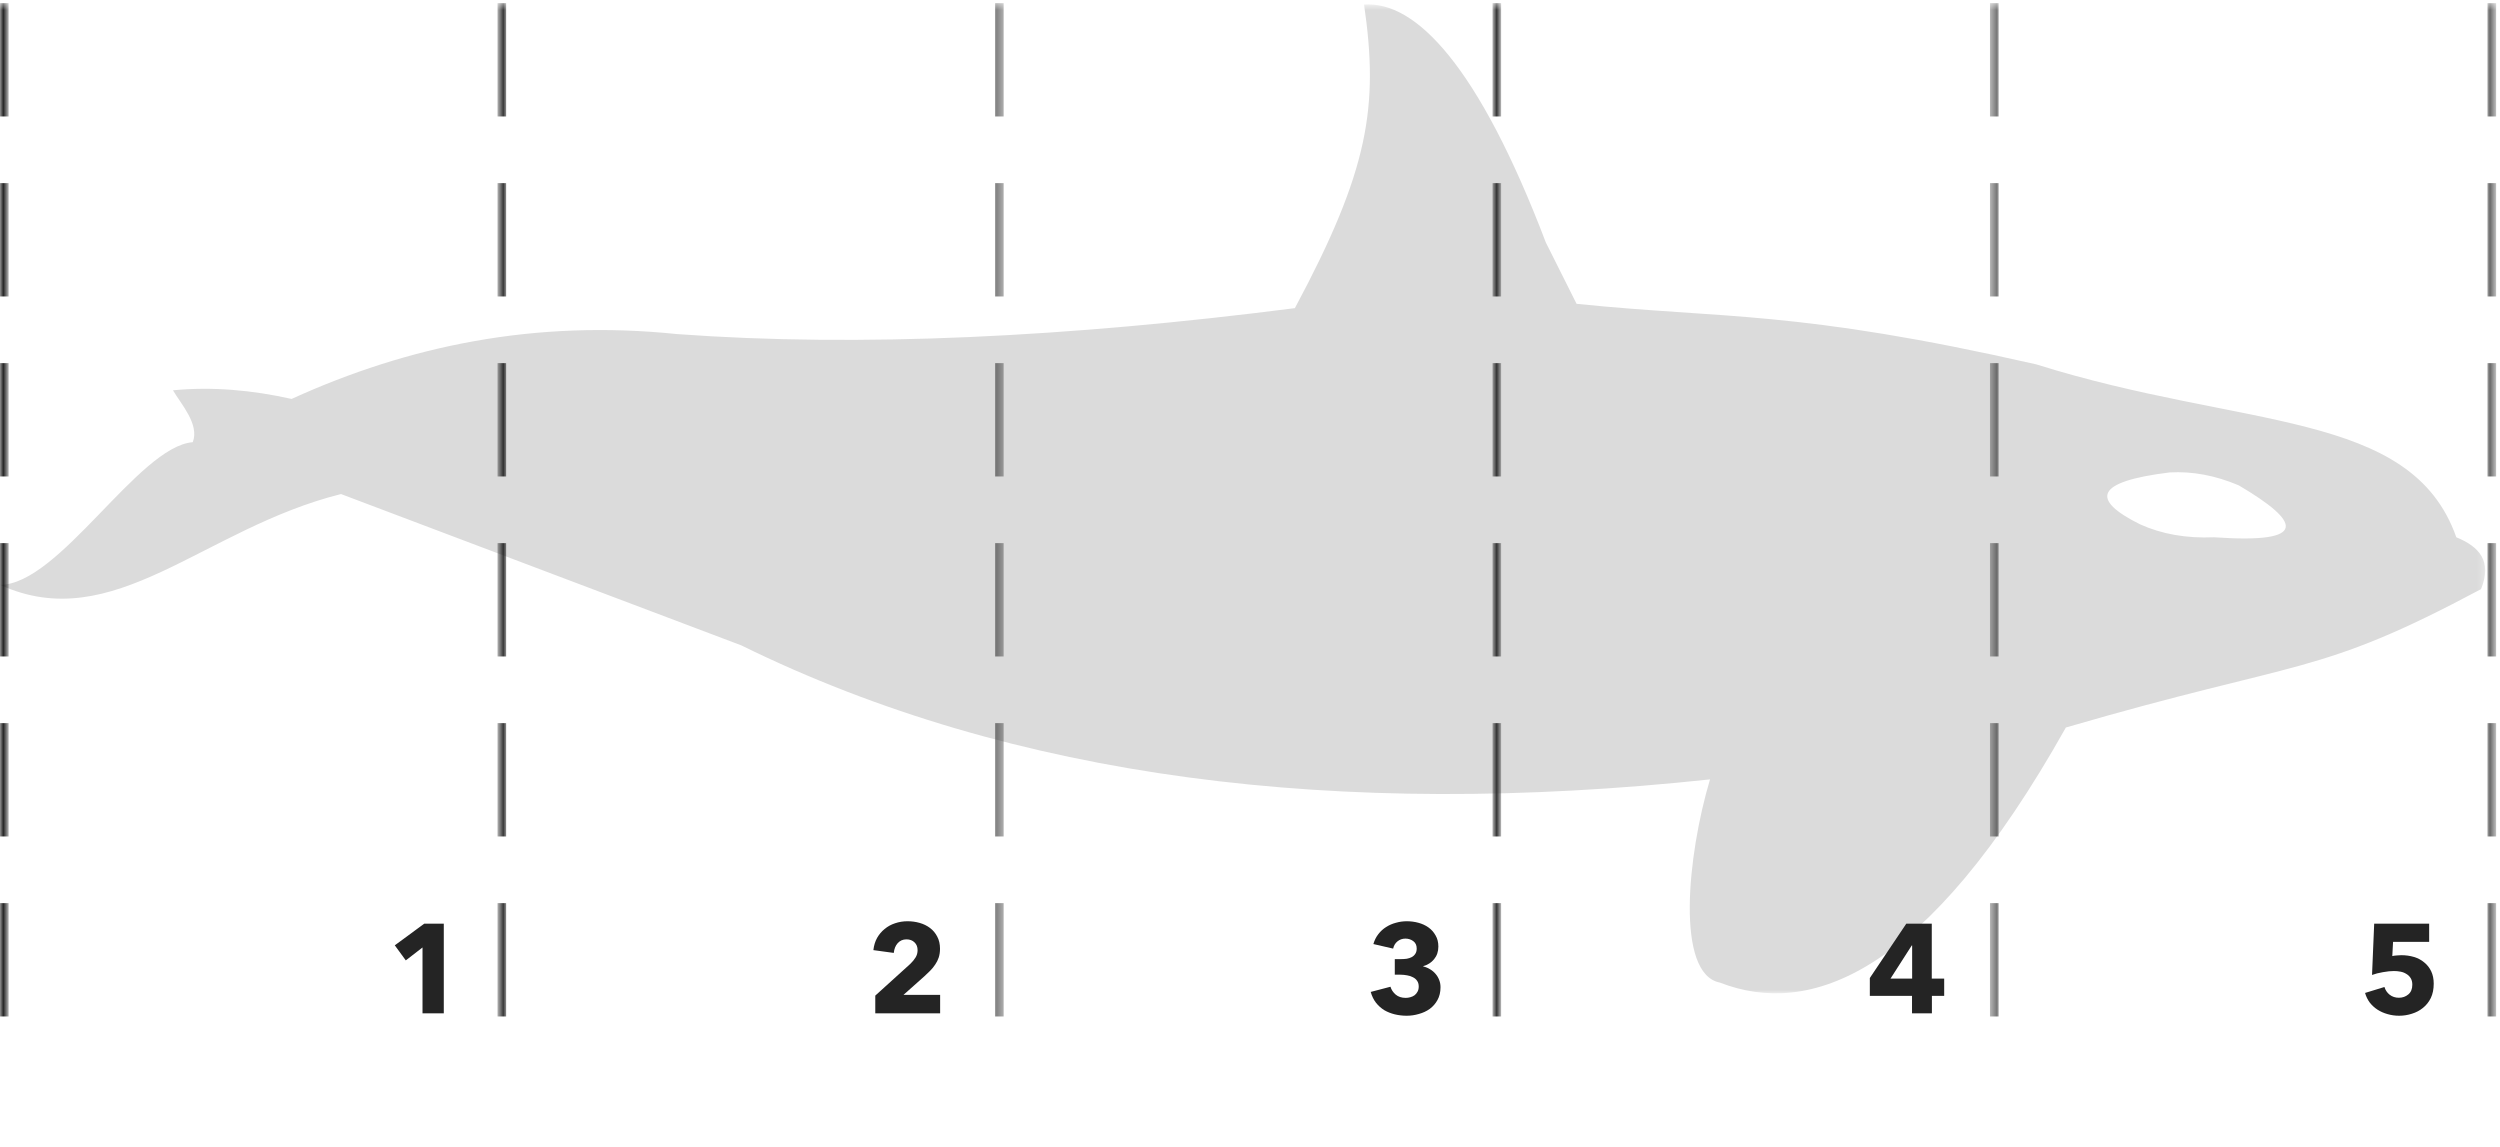 <svg width="375" height="172" viewBox="0 0 375 172" fill="none" xmlns="http://www.w3.org/2000/svg">
<g opacity="0.141">
<mask id="mask0_256:498" style="mask-type:alpha" maskUnits="userSpaceOnUse" x="0" y="0" width="373" height="149">
<path fill-rule="evenodd" clip-rule="evenodd" d="M0 0.66H372.78V149H0V0.66Z" fill="white"/>
</mask>
<g mask="url(#mask0_256:498)">
<path fill-rule="evenodd" clip-rule="evenodd" d="M332.12 80.592C346.555 81.604 345.065 78.262 335.824 72.809C332.289 71.306 328.83 70.672 325.449 70.864C314.21 72.24 313.556 74.937 321 78.645C324.256 80.118 327.96 80.773 332.12 80.592ZM204.609 0.683C212.341 0.123 221.755 9.802 231.877 36.376L236.485 45.573C258.741 47.864 269.285 46.436 305.431 54.652C336.566 64.444 361.669 61.369 368.448 80.592C371.849 81.985 373.88 84.133 372.151 88.374C347.391 101.588 345.465 98.75 309.88 109.127C288.858 146.601 271.329 152.577 257.984 147.389C251.313 146.089 253.101 128.295 256.503 116.909C200.85 122.866 152.013 116.871 111.2 96.808L51.152 74.107C30.394 79.298 17.05 95.508 0 87.725C8.896 87.725 20.757 66.972 28.914 66.328C29.956 63.646 27.124 60.578 25.946 58.544C31.875 57.977 37.805 58.514 43.739 59.84C61.245 51.866 80.25 47.903 101.563 50.113C128.991 52.122 160.131 50.59 194.231 46.222C205.35 25.471 206.826 15.943 204.609 0.683Z" fill="black"/>
</g>
</g>
<path d="M63.377 152V142.12L60.869 144.058L59.216 141.797L63.643 138.548H66.569V152H63.377Z" fill="#242424"/>
<path d="M131.292 152V149.34L136.536 144.59C136.865 144.273 137.131 143.95 137.334 143.621C137.537 143.292 137.638 142.924 137.638 142.519C137.638 142.038 137.486 141.651 137.182 141.36C136.878 141.056 136.473 140.904 135.966 140.904C135.434 140.904 134.997 141.094 134.655 141.474C134.326 141.841 134.129 142.329 134.066 142.937L131.007 142.519C131.083 141.835 131.267 141.227 131.558 140.695C131.862 140.163 132.242 139.713 132.698 139.346C133.154 138.966 133.673 138.681 134.256 138.491C134.851 138.288 135.478 138.187 136.137 138.187C136.758 138.187 137.359 138.269 137.942 138.434C138.525 138.599 139.044 138.852 139.5 139.194C139.956 139.536 140.317 139.967 140.583 140.486C140.862 141.005 141.001 141.613 141.001 142.31C141.001 142.791 140.938 143.228 140.811 143.621C140.684 144.001 140.507 144.356 140.279 144.685C140.064 145.014 139.81 145.325 139.519 145.616C139.24 145.895 138.949 146.173 138.645 146.452L135.529 149.226H141.02V152H131.292Z" fill="#242424"/>
<path d="M216.077 148.086C216.077 148.821 215.925 149.46 215.621 150.005C215.33 150.537 214.943 150.98 214.462 151.335C213.981 151.677 213.436 151.93 212.828 152.095C212.233 152.272 211.625 152.361 211.004 152.361C210.396 152.361 209.801 152.291 209.218 152.152C208.648 152.013 208.122 151.804 207.641 151.525C207.172 151.234 206.761 150.866 206.406 150.423C206.051 149.967 205.785 149.422 205.608 148.789L208.572 148.01C208.699 148.453 208.958 148.846 209.351 149.188C209.744 149.517 210.244 149.682 210.852 149.682C211.08 149.682 211.308 149.65 211.536 149.587C211.777 149.524 211.986 149.429 212.163 149.302C212.353 149.163 212.505 148.985 212.619 148.77C212.746 148.555 212.809 148.289 212.809 147.972C212.809 147.63 212.727 147.345 212.562 147.117C212.41 146.889 212.201 146.712 211.935 146.585C211.682 146.446 211.39 146.351 211.061 146.3C210.732 146.237 210.402 146.205 210.073 146.205H209.218V143.868H210.149C210.453 143.868 210.744 143.849 211.023 143.811C211.302 143.76 211.549 143.678 211.764 143.564C211.992 143.437 212.169 143.273 212.296 143.07C212.435 142.867 212.505 142.601 212.505 142.272C212.505 141.791 212.334 141.423 211.992 141.17C211.65 140.917 211.257 140.79 210.814 140.79C210.358 140.79 209.959 140.929 209.617 141.208C209.288 141.474 209.072 141.835 208.971 142.291L206.007 141.607C206.172 141.037 206.419 140.543 206.748 140.125C207.077 139.694 207.464 139.34 207.907 139.061C208.363 138.77 208.857 138.554 209.389 138.415C209.921 138.263 210.466 138.187 211.023 138.187C211.618 138.187 212.195 138.263 212.752 138.415C213.322 138.567 213.829 138.801 214.272 139.118C214.715 139.435 215.07 139.834 215.336 140.315C215.615 140.784 215.754 141.341 215.754 141.987C215.754 142.734 215.539 143.368 215.108 143.887C214.69 144.394 214.152 144.736 213.493 144.913V144.97C213.873 145.059 214.221 145.204 214.538 145.407C214.855 145.597 215.127 145.831 215.355 146.11C215.583 146.376 215.76 146.68 215.887 147.022C216.014 147.351 216.077 147.706 216.077 148.086Z" fill="#242424"/>
<path d="M289.785 149.378V152H286.802V149.378H280.475V146.699L285.947 138.548H289.766V146.794H291.628V149.378H289.785ZM286.821 141.816H286.764L283.572 146.794H286.821V141.816Z" fill="#242424"/>
<path d="M365.058 147.554C365.058 148.377 364.912 149.093 364.621 149.701C364.33 150.296 363.937 150.79 363.443 151.183C362.962 151.576 362.411 151.867 361.79 152.057C361.169 152.26 360.53 152.361 359.871 152.361C359.263 152.361 358.68 152.279 358.123 152.114C357.578 151.962 357.078 151.74 356.622 151.449C356.179 151.158 355.792 150.803 355.463 150.385C355.146 149.954 354.912 149.473 354.76 148.941L357.667 148.048C357.806 148.517 358.066 148.903 358.446 149.207C358.839 149.511 359.301 149.663 359.833 149.663C360.378 149.663 360.846 149.498 361.239 149.169C361.644 148.84 361.847 148.352 361.847 147.706C361.847 147.313 361.765 146.984 361.6 146.718C361.435 146.452 361.22 146.243 360.954 146.091C360.701 145.926 360.409 145.812 360.08 145.749C359.751 145.686 359.421 145.654 359.092 145.654C358.611 145.654 358.06 145.711 357.439 145.825C356.831 145.926 356.286 146.066 355.805 146.243L356.128 138.548H364.374V141.284H358.959L358.845 143.412C359.048 143.361 359.269 143.33 359.51 143.317C359.763 143.292 359.991 143.279 360.194 143.279C360.865 143.279 361.499 143.368 362.094 143.545C362.689 143.722 363.202 143.995 363.633 144.362C364.076 144.717 364.425 145.16 364.678 145.692C364.931 146.224 365.058 146.845 365.058 147.554Z" fill="#242424"/>
<mask id="mask1_256:498" style="mask-type:alpha" maskUnits="userSpaceOnUse" x="149" y="0" width="2" height="155">
<path fill-rule="evenodd" clip-rule="evenodd" d="M149.398 0.47H150.398V155H149.398V0.47Z" fill="white"/>
</mask>
<g mask="url(#mask1_256:498)">
<path d="M149.898 0.47V155" stroke="#303030" stroke-width="1.3" stroke-dasharray="17 10"/>
</g>
<mask id="mask2_256:498" style="mask-type:alpha" maskUnits="userSpaceOnUse" x="224" y="0" width="2" height="155">
<path fill-rule="evenodd" clip-rule="evenodd" d="M224.023 0.47H225.023V155H224.023V0.47Z" fill="white"/>
</mask>
<g mask="url(#mask2_256:498)">
<path d="M224.523 0.47V155" stroke="#303030" stroke-width="1.3" stroke-dasharray="17 10"/>
</g>
<mask id="mask3_256:498" style="mask-type:alpha" maskUnits="userSpaceOnUse" x="298" y="0" width="2" height="155">
<path fill-rule="evenodd" clip-rule="evenodd" d="M298.647 0.47H299.647V155H298.647V0.47Z" fill="white"/>
</mask>
<g mask="url(#mask3_256:498)">
<path d="M299.147 0.47V155" stroke="#303030" stroke-width="1.3" stroke-dasharray="17 10"/>
</g>
<mask id="mask4_256:498" style="mask-type:alpha" maskUnits="userSpaceOnUse" x="373" y="0" width="2" height="155">
<path fill-rule="evenodd" clip-rule="evenodd" d="M373.272 0.47H374.272V155H373.272V0.47Z" fill="white"/>
</mask>
<g mask="url(#mask4_256:498)">
<path d="M373.772 0.47V155" stroke="#303030" stroke-width="1.3" stroke-dasharray="17 10"/>
</g>
<mask id="mask5_256:498" style="mask-type:alpha" maskUnits="userSpaceOnUse" x="74" y="0" width="2" height="155">
<path fill-rule="evenodd" clip-rule="evenodd" d="M74.774 0.47H75.774V155H74.774V0.47Z" fill="white"/>
</mask>
<g mask="url(#mask5_256:498)">
<path d="M75.274 0.47V155" stroke="black" stroke-width="1.3" stroke-dasharray="17 10"/>
</g>
<mask id="mask6_256:498" style="mask-type:alpha" maskUnits="userSpaceOnUse" x="0" y="0" width="2" height="155">
<path fill-rule="evenodd" clip-rule="evenodd" d="M0.15 0.47H1.15V155H0.15V0.47Z" fill="white"/>
</mask>
<g mask="url(#mask6_256:498)">
<path d="M0.65 0.47V155" stroke="black" stroke-width="1.3" stroke-dasharray="17 10"/>
</g>
</svg>

